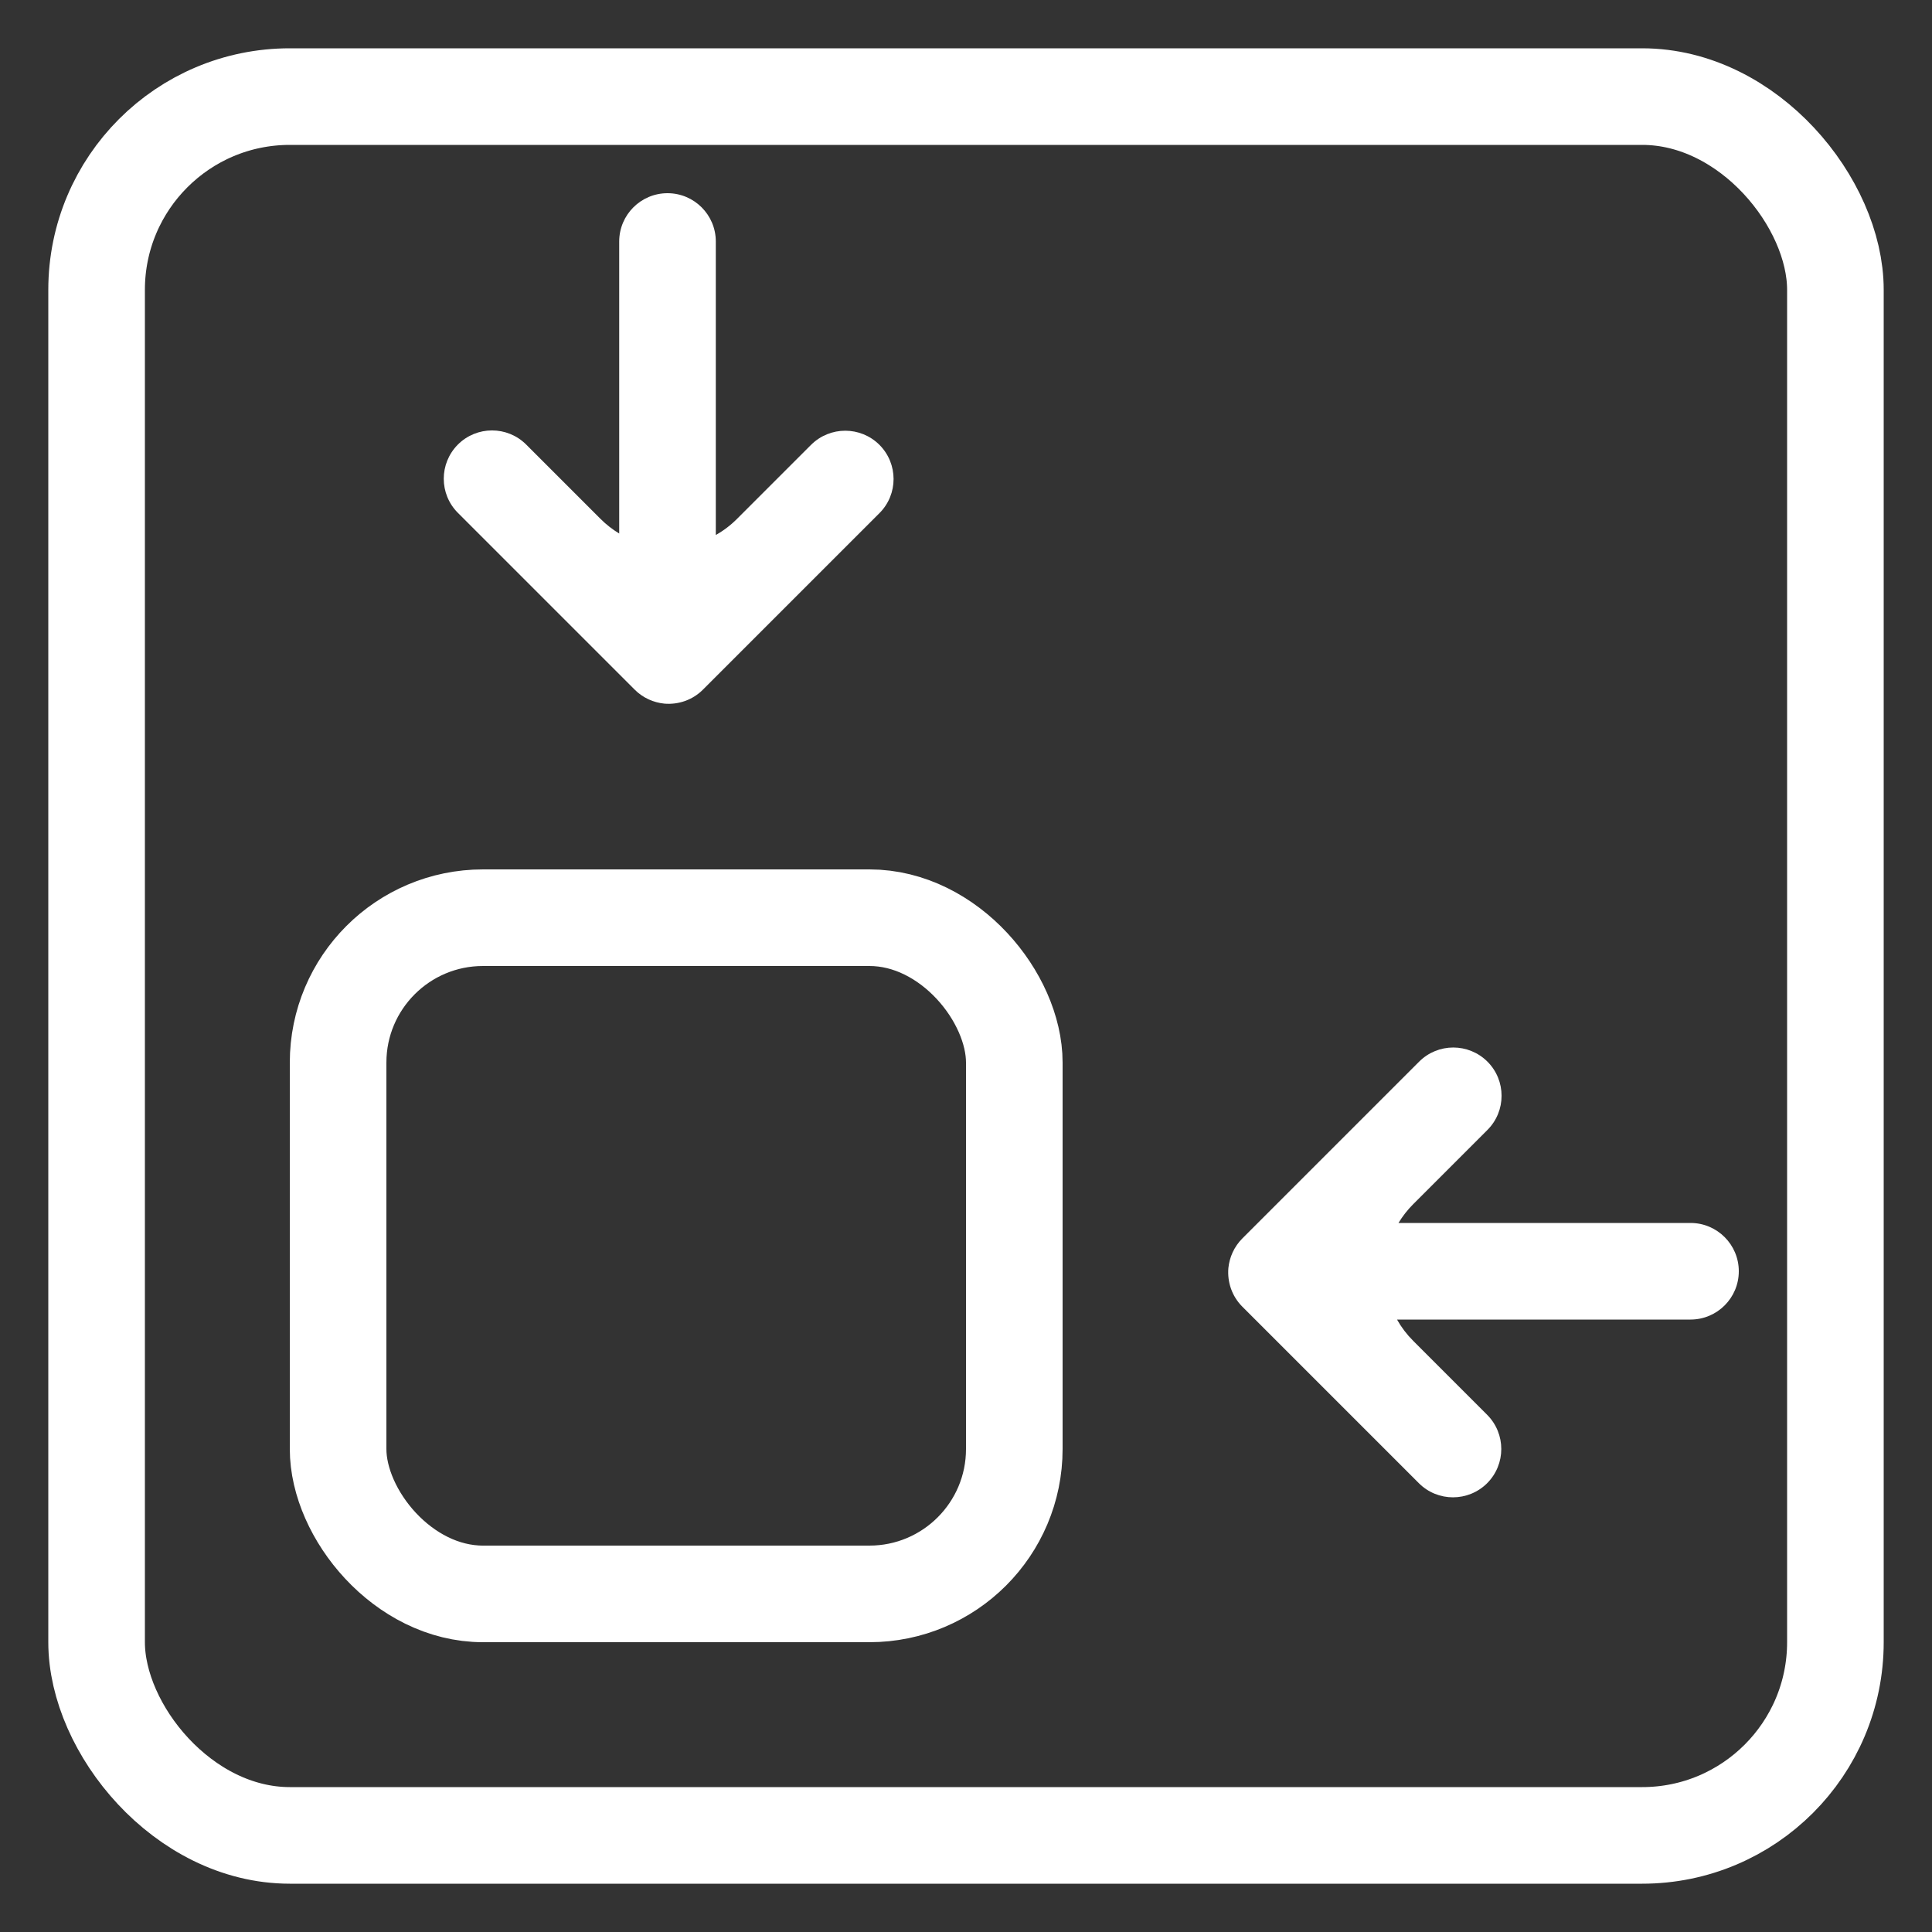 <svg width="20" height="20" viewBox="0 0 20 20" fill="none" xmlns="http://www.w3.org/2000/svg">
<rect x="0" y="0" width="20" height="20" fill="#333333" stroke="none"/>
<g clip-path="url(#clip0_806_1033)">
<rect x="1" y="1" width="18" height="18" rx="2" stroke="#fff" stroke-linejoin="round"/>
<rect x="3.5" y="9.5" width="7" height="7" rx="1.5" stroke="#fff" stroke-linecap="round" stroke-linejoin="round"/>
<path fill-rule="evenodd" clip-rule="evenodd" d="M9.104 4.605C9.299 4.801 9.299 5.117 9.104 5.312L7.277 7.139C7.168 7.248 7.021 7.296 6.878 7.284C6.766 7.273 6.656 7.225 6.57 7.139L4.74 5.309C4.545 5.114 4.545 4.798 4.74 4.602C4.935 4.407 5.252 4.407 5.447 4.602L6.216 5.371C6.276 5.431 6.341 5.481 6.41 5.523L6.41 2.5C6.41 2.224 6.634 2 6.91 2C7.186 2 7.41 2.224 7.41 2.5L7.41 5.538C7.489 5.494 7.563 5.438 7.63 5.371L8.396 4.605C8.592 4.41 8.908 4.41 9.104 4.605Z" fill="#fff"/>
<path fill-rule="evenodd" clip-rule="evenodd" d="M15.395 15.354C15.199 15.549 14.883 15.549 14.688 15.354L12.861 13.527C12.752 13.418 12.704 13.271 12.716 13.128C12.727 13.016 12.775 12.906 12.861 12.82L14.691 10.99C14.886 10.795 15.202 10.795 15.398 10.99C15.593 11.185 15.593 11.502 15.398 11.697L14.629 12.466C14.569 12.526 14.519 12.591 14.477 12.66L17.5 12.66C17.776 12.66 18 12.884 18 13.16C18 13.436 17.776 13.66 17.5 13.66L14.462 13.66C14.506 13.739 14.562 13.813 14.629 13.88L15.395 14.646C15.59 14.842 15.59 15.158 15.395 15.354Z" fill="#fff"/>
</g>
<defs>
<clipPath id="clip0_806_1033">
<rect width="20" height="20" fill="white"/>
</clipPath>
</defs>
</svg>
